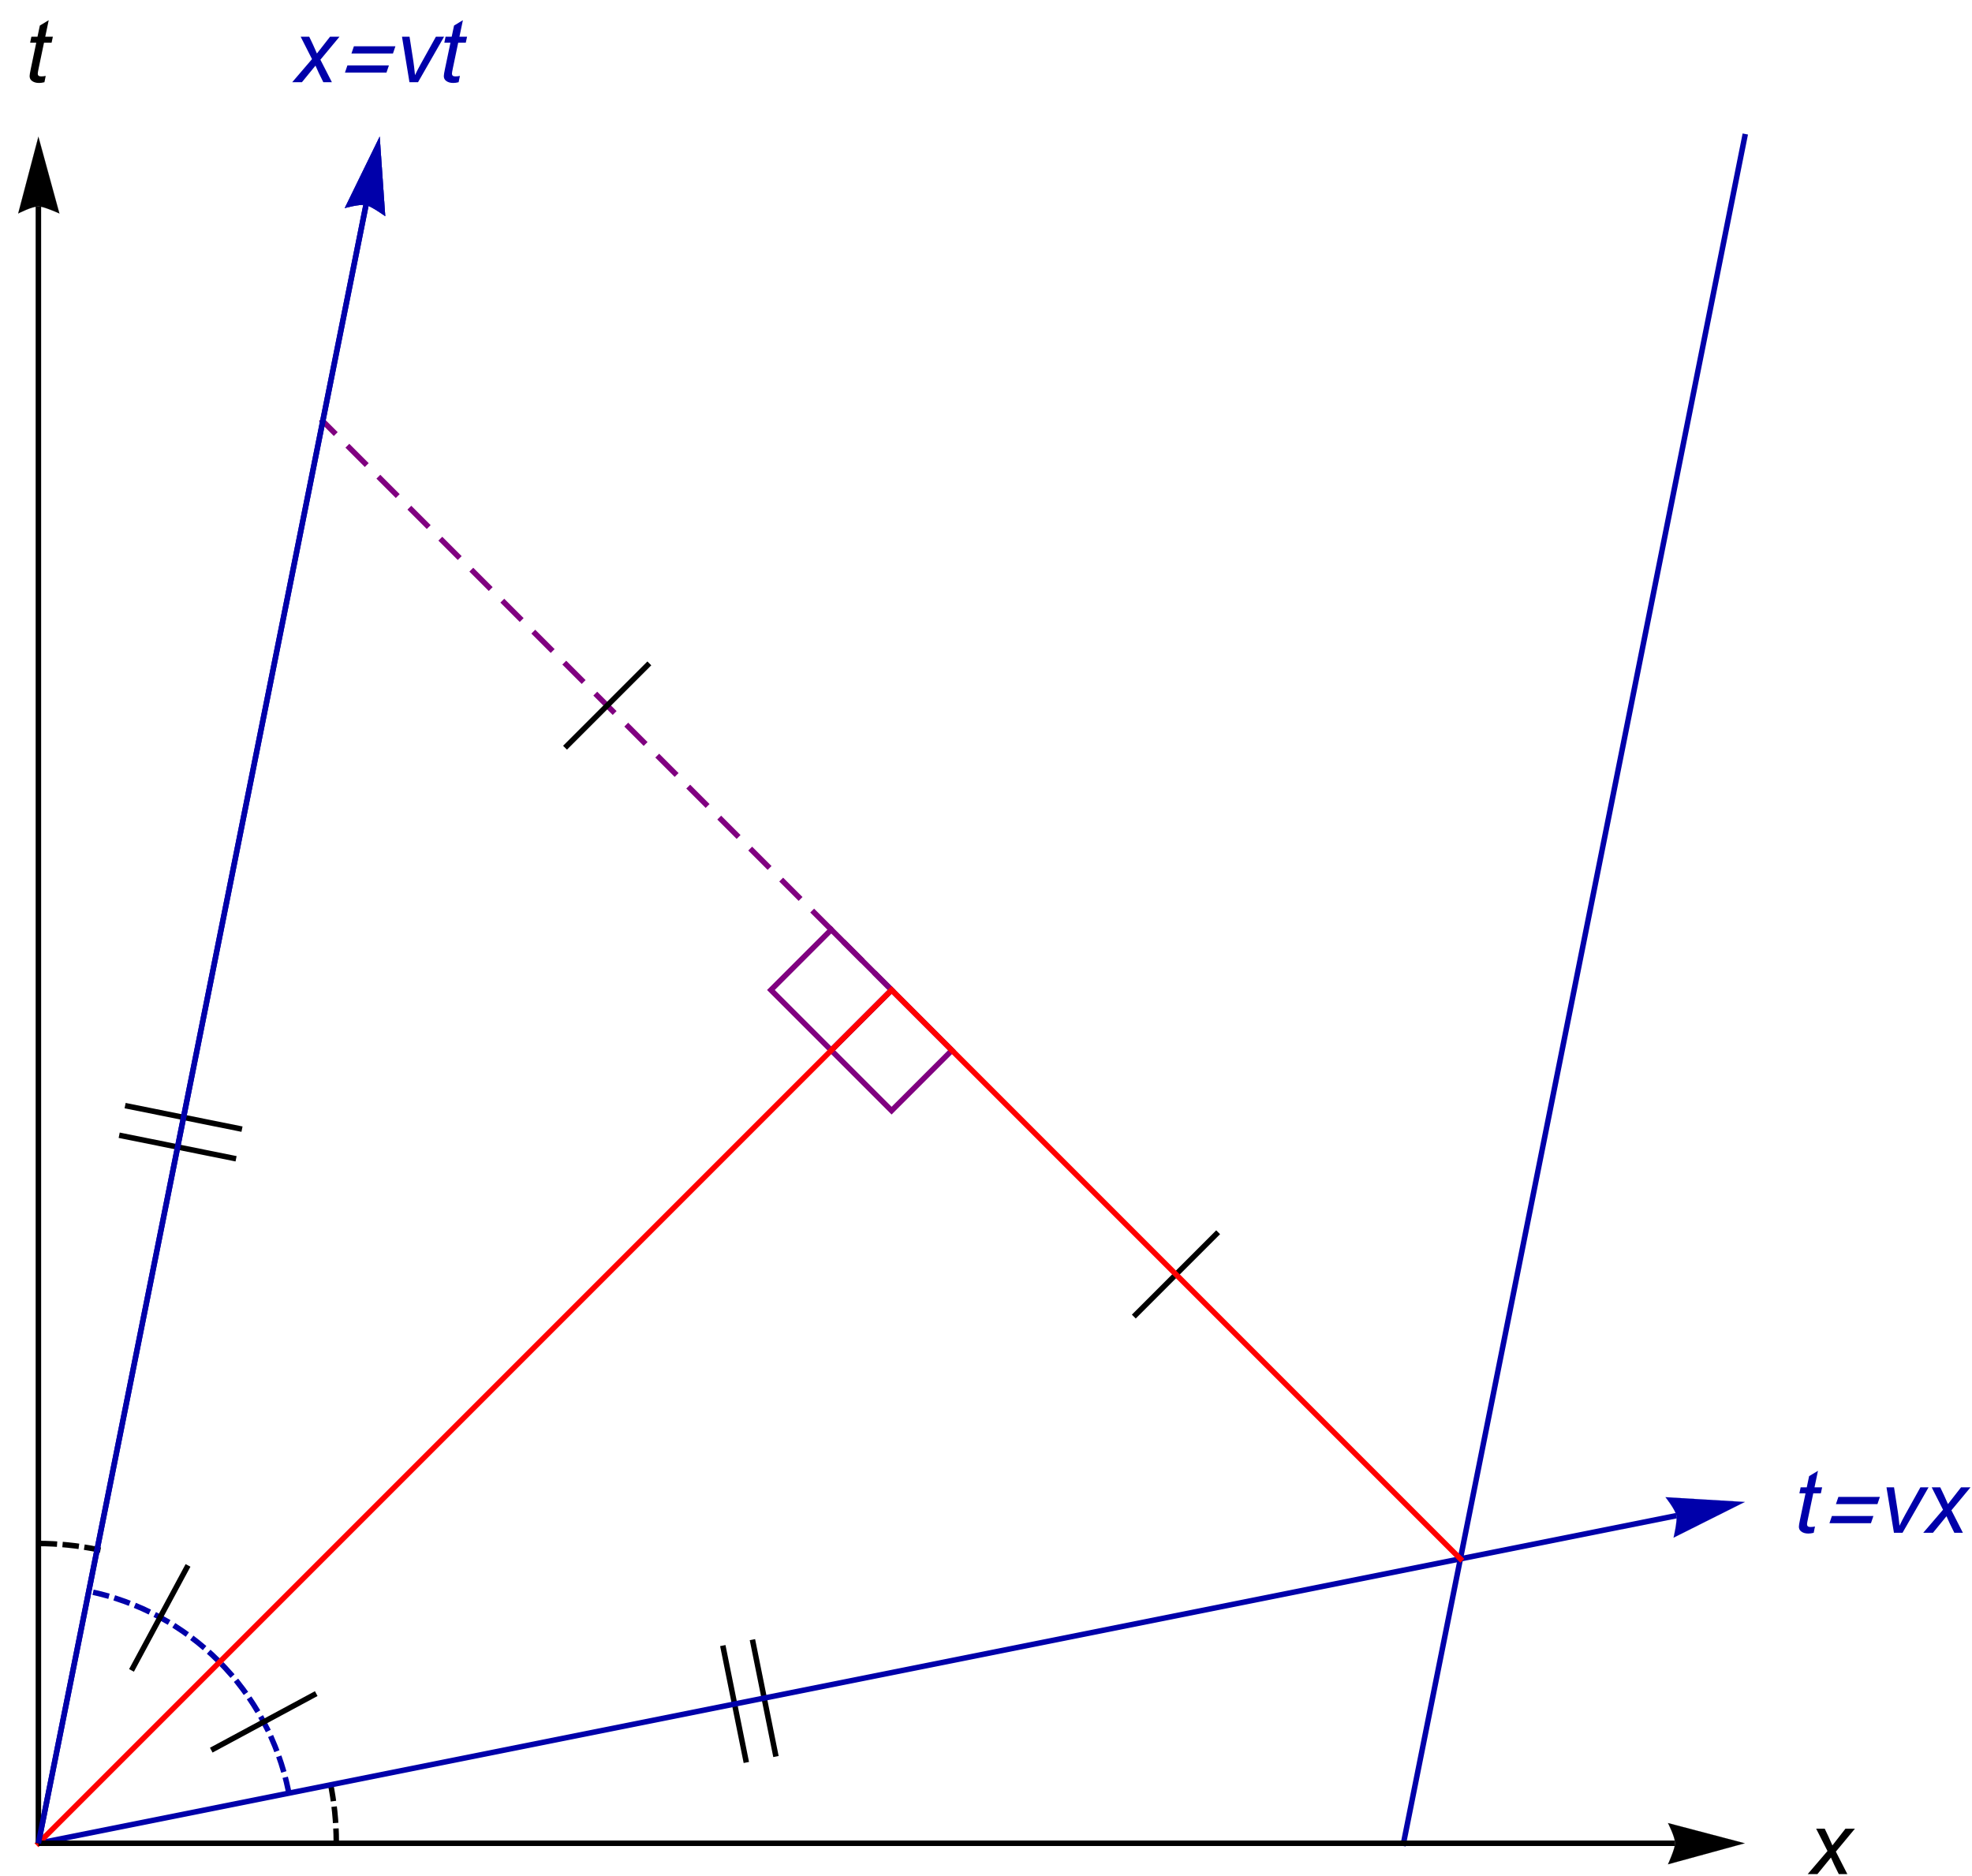 <?xml version="1.0" encoding="UTF-8"?>
<svg xmlns="http://www.w3.org/2000/svg" xmlns:xlink="http://www.w3.org/1999/xlink" width="576pt" height="548pt" viewBox="0 0 576 548" version="1.1">
<defs>
<g>
<symbol overflow="visible" id="glyph0-0">
<path style="stroke:none;" d="M 3.199 0 L 3.199 -16 L 16 -16 L 16 0 Z M 3.602 -0.398 L 15.602 -0.398 L 15.602 -15.602 L 3.602 -15.602 Z M 3.602 -0.398 "/>
</symbol>
<symbol overflow="visible" id="glyph0-1">
<path style="stroke:none;" d="M 6.137 -1.836 L 5.762 0.012 C 5.215 0.152 4.691 0.223 4.188 0.227 C 3.285 0.223 2.57 0.004 2.039 -0.438 C 1.637 -0.77 1.434 -1.223 1.438 -1.801 C 1.434 -2.09 1.543 -2.762 1.762 -3.812 L 3.375 -11.523 L 1.586 -11.523 L 1.949 -13.273 L 3.738 -13.273 L 4.426 -16.539 L 7.012 -18.102 L 6 -13.273 L 8.227 -13.273 L 7.852 -11.523 L 5.637 -11.523 L 4.102 -4.188 C 3.906 -3.254 3.809 -2.695 3.812 -2.512 C 3.809 -2.242 3.887 -2.039 4.043 -1.898 C 4.195 -1.758 4.445 -1.688 4.801 -1.688 C 5.297 -1.688 5.742 -1.734 6.137 -1.836 Z M 6.137 -1.836 "/>
</symbol>
<symbol overflow="visible" id="glyph0-2">
<path style="stroke:none;" d="M 4.199 0 L 2.023 -13.273 L 4.227 -13.273 L 5.363 -5.961 C 5.484 -5.156 5.641 -3.855 5.824 -2.051 C 6.258 -2.988 6.812 -4.066 7.488 -5.289 L 11.926 -13.273 L 14.312 -13.273 L 6.711 0 Z M 4.199 0 "/>
</symbol>
<symbol overflow="visible" id="glyph0-3">
<path style="stroke:none;" d="M -0.039 0 L 5.738 -6.738 L 2.426 -13.273 L 4.926 -13.273 L 6.051 -10.914 C 6.465 -10.027 6.84 -9.18 7.176 -8.375 L 11 -13.273 L 13.762 -13.273 L 8.188 -6.562 L 11.539 0 L 9.039 0 L 7.711 -2.699 C 7.43 -3.273 7.109 -3.984 6.75 -4.836 L 2.801 0 Z M -0.039 0 "/>
</symbol>
<symbol overflow="visible" id="glyph1-0">
<path style="stroke:none;" d="M 1.602 0 L 8.559 -20.477 L 18.156 -20.477 L 11.199 0 Z M 3.742 -1.602 L 10.145 -1.602 L 16.016 -18.875 L 9.613 -18.875 Z M 3.742 -1.602 "/>
</symbol>
<symbol overflow="visible" id="glyph1-1">
<path style="stroke:none;" d="M 16.383 -8.375 L 4.258 -8.375 L 4.973 -10.477 L 17.098 -10.477 Z M 14.488 -2.801 L 2.363 -2.801 L 3.078 -4.898 L 15.203 -4.898 Z M 14.488 -2.801 "/>
</symbol>
</g>
</defs>
<g id="surface28">
<path style="fill:none;stroke-width:1.6;stroke-linecap:square;stroke-linejoin:miter;stroke:rgb(50%,0%,50%);stroke-opacity:1;stroke-dasharray:6.4,6.4;stroke-miterlimit:3.25;" d="M 365.422 297.129 L 199.281 130.988 " transform="matrix(1,0,0,1,-105,-8)"/>
<path style="fill:none;stroke-width:1.6;stroke-linecap:square;stroke-linejoin:miter;stroke:rgb(0%,0%,0%);stroke-opacity:1;stroke-dasharray:3.2,3.2;stroke-miterlimit:3.25;" d="M 133.559 460.562 C 127.781 459.375 121.898 458.777 116 458.777 " transform="matrix(1,0,0,1,-105,-8)"/>
<path style="fill:none;stroke-width:1.6;stroke-linecap:square;stroke-linejoin:miter;stroke:rgb(0%,0%,0%);stroke-opacity:1;stroke-dasharray:3.2,3.2;stroke-miterlimit:3.25;" d="M 203.223 546 C 203.223 540.102 202.625 534.219 201.438 528.441 " transform="matrix(1,0,0,1,-105,-8)"/>
<path style="fill:none;stroke-width:1.6;stroke-linecap:square;stroke-linejoin:miter;stroke:rgb(0%,0%,66.666%);stroke-opacity:1;stroke-dasharray:3.2,3.2;stroke-miterlimit:3.25;" d="M 168.863 493.137 C 158.523 482.793 145.375 475.715 131.051 472.77 " transform="matrix(1,0,0,1,-105,-8)"/>
<path style="fill:none;stroke-width:1.6;stroke-linecap:square;stroke-linejoin:miter;stroke:rgb(0%,0%,66.666%);stroke-opacity:1;stroke-dasharray:3.2,3.2;stroke-miterlimit:3.25;" d="M 189.23 530.949 C 186.285 516.625 179.207 503.477 168.863 493.137 " transform="matrix(1,0,0,1,-105,-8)"/>
<path style="fill:none;stroke-width:1.6;stroke-linecap:square;stroke-linejoin:miter;stroke:rgb(50%,0%,50%);stroke-opacity:1;stroke-miterlimit:3.25;" d="M 365.422 297.129 L 347.801 279.504 L 330.176 297.129 L 347.801 314.75 Z M 365.422 297.129 " transform="matrix(1,0,0,1,-105,-8)"/>
<path style="fill:none;stroke-width:1.6;stroke-linecap:square;stroke-linejoin:miter;stroke:rgb(50%,0%,50%);stroke-opacity:1;stroke-miterlimit:3.25;" d="M 365.422 297.129 L 347.801 314.75 L 365.422 332.371 L 383.043 314.75 Z M 365.422 297.129 " transform="matrix(1,0,0,1,-105,-8)"/>
<path style="fill:none;stroke-width:1.6;stroke-linecap:square;stroke-linejoin:miter;stroke:rgb(0%,0%,0%);stroke-opacity:1;stroke-miterlimit:3.25;" d="M 140.598 339.707 L 173.172 346.266 " transform="matrix(1,0,0,1,-105,-8)"/>
<path style="fill:none;stroke-width:1.6;stroke-linecap:square;stroke-linejoin:miter;stroke:rgb(0%,0%,0%);stroke-opacity:1;stroke-miterlimit:3.25;" d="M 142.328 331.055 L 174.902 337.613 " transform="matrix(1,0,0,1,-105,-8)"/>
<path style="fill:none;stroke-width:1.6;stroke-linecap:square;stroke-linejoin:miter;stroke:rgb(0%,0%,0%);stroke-opacity:1;stroke-miterlimit:3.25;" d="M 322.84 521.953 L 316.281 489.379 " transform="matrix(1,0,0,1,-105,-8)"/>
<path style="fill:none;stroke-width:1.6;stroke-linecap:square;stroke-linejoin:miter;stroke:rgb(0%,0%,0%);stroke-opacity:1;stroke-miterlimit:3.25;" d="M 331.492 520.219 L 324.934 487.648 " transform="matrix(1,0,0,1,-105,-8)"/>
<path style="fill:none;stroke-width:1.6;stroke-linecap:square;stroke-linejoin:miter;stroke:rgb(0%,0%,0%);stroke-opacity:1;stroke-miterlimit:3.25;" d="M 270.605 225.805 L 294.098 202.309 " transform="matrix(1,0,0,1,-105,-8)"/>
<path style="fill:none;stroke-width:1.6;stroke-linecap:square;stroke-linejoin:miter;stroke:rgb(0%,0%,0%);stroke-opacity:1;stroke-miterlimit:3.25;" d="M 436.742 391.945 L 460.238 368.449 " transform="matrix(1,0,0,1,-105,-8)"/>
<path style="fill:none;stroke-width:1.6;stroke-linecap:square;stroke-linejoin:miter;stroke:rgb(0%,0%,0%);stroke-opacity:1;stroke-miterlimit:3.25;" d="M 143.789 495.141 L 159.543 465.883 " transform="matrix(1,0,0,1,-105,-8)"/>
<path style="fill:none;stroke-width:1.6;stroke-linecap:square;stroke-linejoin:miter;stroke:rgb(0%,0%,0%);stroke-opacity:1;stroke-miterlimit:3.25;" d="M 167.41 518.758 L 196.664 503.004 " transform="matrix(1,0,0,1,-105,-8)"/>
<g style="fill:rgb(0%,0%,66.666%);fill-opacity:1;">
  <use xlink:href="#glyph0-1" x="524" y="447.651"/>
</g>
<g style="fill:rgb(0%,0%,66.666%);fill-opacity:1;">
  <use xlink:href="#glyph1-1" x="532" y="447.651"/>
</g>
<g style="fill:rgb(0%,0%,66.666%);fill-opacity:1;">
  <use xlink:href="#glyph0-2" x="549" y="447.651"/>
  <use xlink:href="#glyph0-3" x="561.8" y="447.651"/>
</g>
<path style="fill:none;stroke-width:1.6;stroke-linecap:butt;stroke-linejoin:miter;stroke:rgb(0%,0%,66.666%);stroke-opacity:1;stroke-miterlimit:3.25;" d="M 116.215 546.332 L 211.902 67.883 " transform="matrix(1,0,0,1,-105,-8)"/>
<path style="fill-rule:nonzero;fill:rgb(0%,0%,66.666%);fill-opacity:1;stroke-width:0.03;stroke-linecap:square;stroke-linejoin:miter;stroke:rgb(0%,0%,66.666%);stroke-opacity:1;stroke-miterlimit:3.25;" d="M 205.711 68.758 L 206.434 68.566 L 208.152 68.176 L 209.18 67.992 L 210.199 67.859 L 211.137 67.812 L 211.902 67.883 L 212.57 68.098 L 213.402 68.5 L 214.328 69.02 L 215.262 69.598 L 216.848 70.648 L 217.516 71.117 L 215.898 47.922 Z M 205.711 68.758 " transform="matrix(1,0,0,1,-105,-8)"/>
<path style="fill:none;stroke-width:1.6;stroke-linecap:square;stroke-linejoin:miter;stroke:rgb(0%,0%,66.666%);stroke-opacity:1;stroke-miterlimit:3.25;" d="M 514.945 546.332 L 614.629 47.922 " transform="matrix(1,0,0,1,-105,-8)"/>
<path style="fill:none;stroke-width:1.6;stroke-linecap:butt;stroke-linejoin:miter;stroke:rgb(0%,0%,66.666%);stroke-opacity:1;stroke-miterlimit:3.25;" d="M 116.215 546.332 L 594.664 450.645 " transform="matrix(1,0,0,1,-105,-8)"/>
<path style="fill-rule:nonzero;fill:rgb(0%,0%,66.666%);fill-opacity:1;stroke-width:0.03;stroke-linecap:square;stroke-linejoin:miter;stroke:rgb(0%,0%,66.666%);stroke-opacity:1;stroke-miterlimit:3.25;" d="M 591.477 445.262 L 591.93 445.855 L 592.953 447.293 L 593.516 448.168 L 594.031 449.062 L 594.438 449.906 L 594.664 450.645 L 594.723 451.34 L 594.672 452.262 L 594.547 453.316 L 594.375 454.402 L 594.012 456.27 L 593.836 457.07 L 614.629 446.652 Z M 591.477 445.262 " transform="matrix(1,0,0,1,-105,-8)"/>
<path style="fill:none;stroke-width:1.6;stroke-linecap:square;stroke-linejoin:miter;stroke:rgb(99.998%,0%,0%);stroke-opacity:1;stroke-miterlimit:3.25;" d="M 116.215 546.332 L 365.422 297.129 L 531.559 463.266 " transform="matrix(1,0,0,1,-105,-8)"/>
<path style="fill:none;stroke-width:1.6;stroke-linecap:butt;stroke-linejoin:miter;stroke:rgb(0%,0%,0%);stroke-opacity:1;stroke-miterlimit:3.25;" d="M 116.215 546.332 L 594.27 546.332 " transform="matrix(1,0,0,1,-105,-8)"/>
<path style="fill-rule:nonzero;fill:rgb(0%,0%,0%);fill-opacity:1;stroke-width:0.03;stroke-linecap:square;stroke-linejoin:miter;stroke:rgb(0%,0%,0%);stroke-opacity:1;stroke-miterlimit:3.25;" d="M 592.199 540.43 L 592.527 541.102 L 593.246 542.715 L 593.629 543.68 L 593.961 544.656 L 594.191 545.566 L 594.27 546.332 L 594.191 547.027 L 593.961 547.926 L 593.629 548.934 L 593.246 549.965 L 592.527 551.723 L 592.199 552.473 L 614.629 546.332 Z M 592.199 540.43 " transform="matrix(1,0,0,1,-105,-8)"/>
<g style="fill:rgb(0%,0%,0%);fill-opacity:1;">
  <use xlink:href="#glyph0-3" x="528.048" y="547.333"/>
</g>
<path style="fill:none;stroke-width:1.6;stroke-linecap:butt;stroke-linejoin:miter;stroke:rgb(0%,0%,0%);stroke-opacity:1;stroke-miterlimit:3.25;" d="M 116.215 546.332 L 116.215 68.277 " transform="matrix(1,0,0,1,-105,-8)"/>
<path style="fill-rule:nonzero;fill:rgb(0%,0%,0%);fill-opacity:1;stroke-width:0.03;stroke-linecap:square;stroke-linejoin:miter;stroke:rgb(0%,0%,0%);stroke-opacity:1;stroke-miterlimit:3.25;" d="M 110.312 70.348 L 110.984 70.02 L 112.594 69.301 L 113.562 68.918 L 114.539 68.59 L 115.449 68.359 L 116.215 68.277 L 116.906 68.359 L 117.805 68.59 L 118.812 68.918 L 119.844 69.301 L 121.605 70.02 L 122.352 70.348 L 116.215 47.922 Z M 110.312 70.348 " transform="matrix(1,0,0,1,-105,-8)"/>
<g style="fill:rgb(0%,0%,0%);fill-opacity:1;">
  <use xlink:href="#glyph0-1" x="7.214" y="24"/>
</g>
<path style="fill:none;stroke-width:1.6;stroke-linecap:butt;stroke-linejoin:miter;stroke:rgb(0%,0%,66.666%);stroke-opacity:1;stroke-miterlimit:3.25;" d="M 116.215 546.332 L 211.902 67.883 " transform="matrix(1,0,0,1,-105,-8)"/>
<path style="fill-rule:nonzero;fill:rgb(0%,0%,66.666%);fill-opacity:1;stroke-width:0.03;stroke-linecap:square;stroke-linejoin:miter;stroke:rgb(0%,0%,66.666%);stroke-opacity:1;stroke-miterlimit:3.25;" d="M 205.711 68.758 L 206.434 68.566 L 208.152 68.176 L 209.18 67.992 L 210.199 67.859 L 211.137 67.812 L 211.902 67.883 L 212.57 68.098 L 213.402 68.5 L 214.328 69.02 L 215.262 69.598 L 216.848 70.648 L 217.516 71.117 L 215.898 47.922 Z M 205.711 68.758 " transform="matrix(1,0,0,1,-105,-8)"/>
<g style="fill:rgb(0%,0%,66.666%);fill-opacity:1;">
  <use xlink:href="#glyph0-3" x="85.397" y="24"/>
</g>
<g style="fill:rgb(0%,0%,66.666%);fill-opacity:1;">
  <use xlink:href="#glyph1-1" x="98.397" y="24"/>
</g>
<g style="fill:rgb(0%,0%,66.666%);fill-opacity:1;">
  <use xlink:href="#glyph0-2" x="115.397" y="24"/>
  <use xlink:href="#glyph0-1" x="128.197" y="24"/>
</g>
</g>
</svg>
